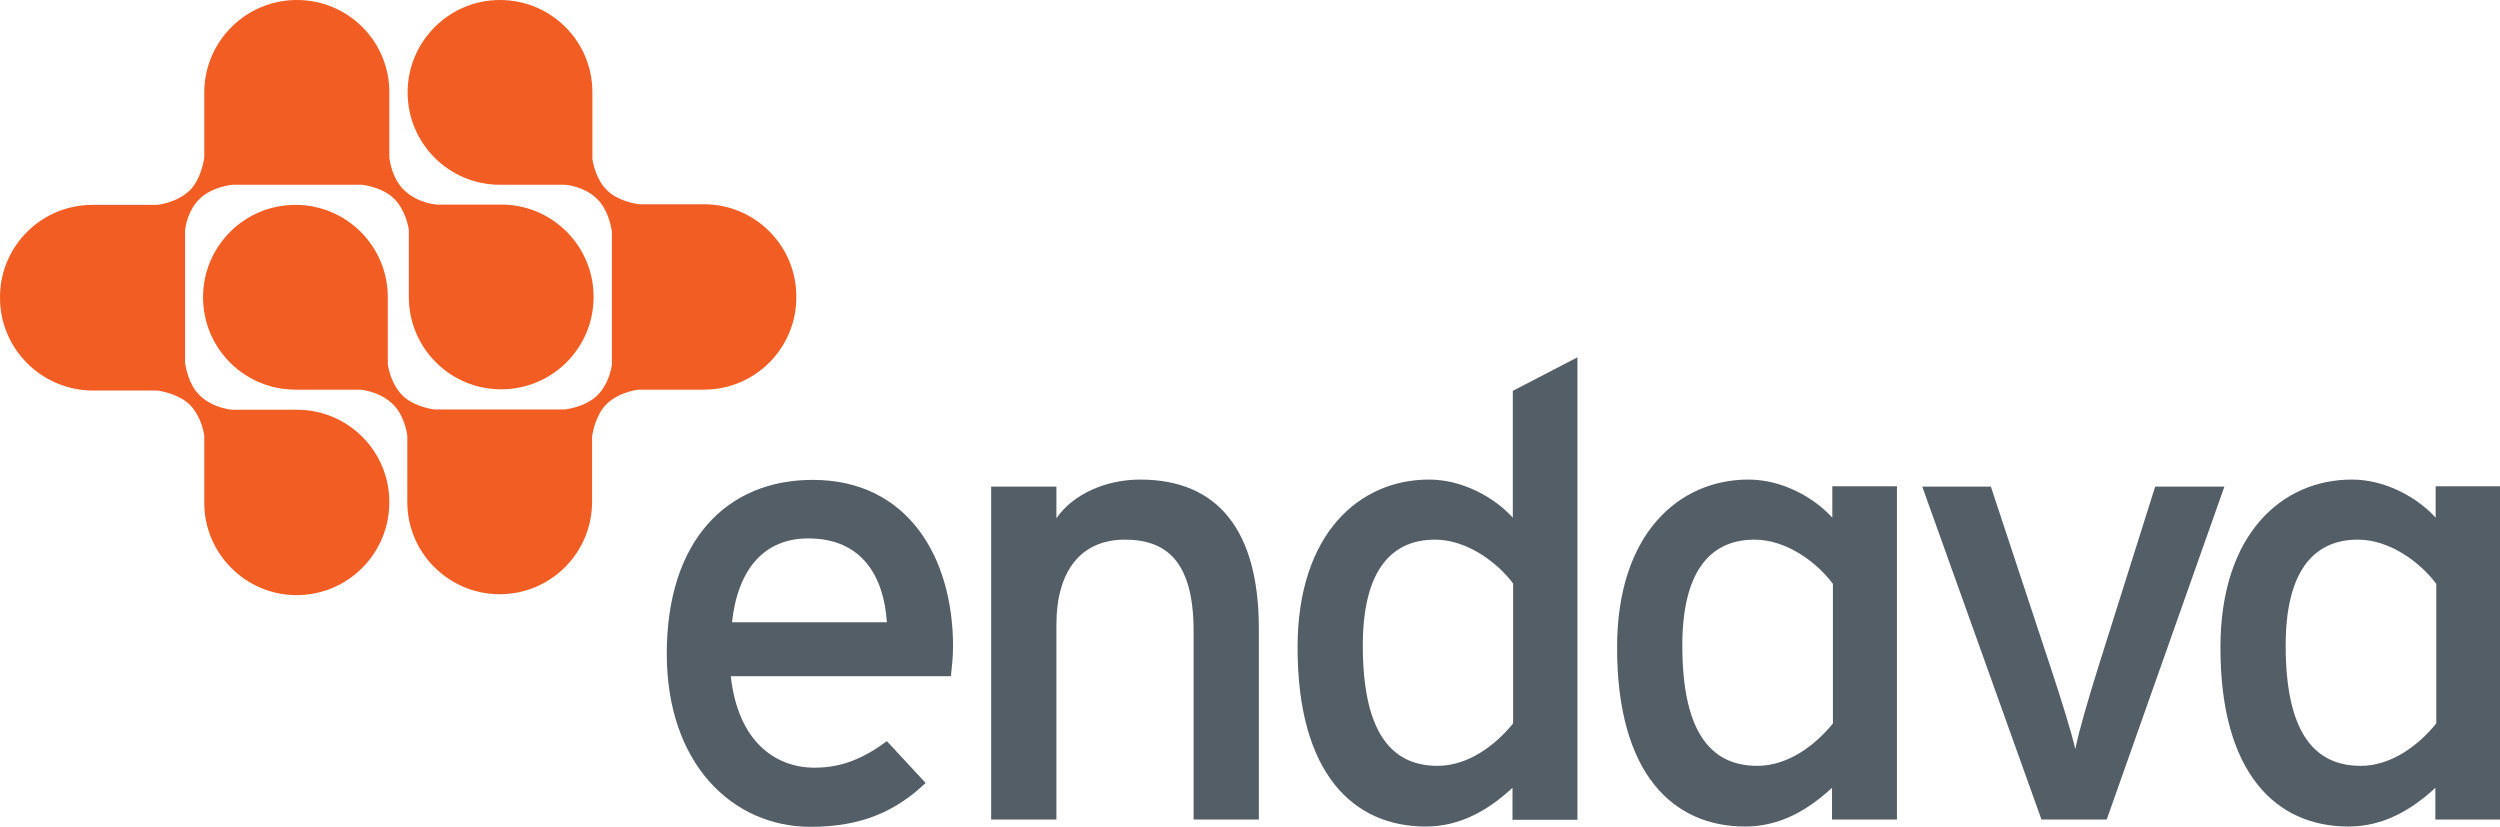 <?xml version="1.0" encoding="utf-8"?>
<!-- Generator: Adobe Illustrator 24.1.0, SVG Export Plug-In . SVG Version: 6.00 Build 0)  -->
<svg version="1.1" xmlns="http://www.w3.org/2000/svg" xmlns:xlink="http://www.w3.org/1999/xlink" x="0px" y="0px"
	 viewBox="0 0 820 271.1" style="enable-background:new 0 0 820 271.1;" xml:space="preserve">
<style type="text/css">
	.st0{fill:#F15D22;}
	.st1{fill:#535E66;}
</style>
<g id="Layer_3">
	<path class="st0" d="M97.3,195.2c-16.7,0-30.3-13.6-30.3-30.3v0c0,0,0,0,0,0v-21.9c-0.2-1.8-1.3-6.7-4.7-10.2
		c-3.5-3.5-9.3-4.5-10.6-4.7H30.4c0,0,0,0,0,0c0,0,0,0,0,0C13.6,128,0,114.4,0,97.7c0,0,0,0,0-0.1c0,0,0-0.1,0-0.1
		c0-16.8,13.6-30.3,30.3-30.3c0,0,0,0,0,0c0,0,0,0,0,0h21c0,0,0,0,0,0c0,0.1,6.7-0.6,11-4.8c3.6-3.6,4.5-9.6,4.7-10.7V30.4v0
		c0,0,0,0,0,0C67,13.6,80.6,0,97.4,0l0,0l0,0c14.7,0,26.9,10.4,29.7,24.2c0.4,2,0.6,4,0.6,6.1c0,0,0,0,0,0v0v21.5
		c0.2,1.4,1.1,6.9,4.7,10.4c4.4,4.5,10.8,4.9,10.8,4.9s0,0,0,0h21.2c0,0,0,0,0,0h0c16.8,0,30.3,13.6,30.3,30.3
		c0,16.8-13.6,30.3-30.3,30.3c-16.8,0-30.3-13.6-30.3-30.3v0c0,0,0,0,0,0v-22c-0.3-1.9-1.4-6.8-4.8-10.2c-3.4-3.4-8.9-4.4-10.5-4.6
		H97.4h0c0,0,0,0,0,0l0,0l0,0c0,0,0,0,0,0c0,0,0,0,0,0H76.2c0,0-6.7,0.6-10.8,4.7c-3.6,3.6-4.5,8.4-4.7,10.2v22v0v0c0,0,0,0,0,0.1
		c0,0,0,0,0,0.1c0,0,0,0,0,0c0,0,0,0,0,0v21.4c0.2,1.2,1.1,6.9,4.7,10.5c4.5,4.4,10.8,4.8,10.8,4.8s0,0,0,0h21.2h0c0,0,0,0,0,0
		c16.8,0,30.3,13.6,30.3,30.3C127.7,181.6,114.1,195.2,97.3,195.2z M133.7,30.3c0,16.8,13.6,30.3,30.3,30.3h0c0,0,0,0,0,0h21.2
		c0,0,0,0,0,0s6.4,0.3,10.8,4.8c3.6,3.6,4.5,9.3,4.7,10.5v21.4c0,0,0,0,0,0c0,0,0,0,0,0c0,0,0,0,0,0.1c0,0,0,0,0,0.1c0,0,0,0,0,0
		c0,0,0,0,0,0v22c-0.2,1.8-1.2,6.6-4.7,10.1c-4.1,4.1-10.8,4.7-10.8,4.7H164c0,0,0,0,0,0c0,0,0,0,0,0h0l0,0h0c0,0,0,0,0,0h-21.5
		c-1.6-0.2-7.1-1.2-10.5-4.6c-3.4-3.4-4.5-8.2-4.8-10.2v-22c0,0,0,0,0,0c0,0,0,0,0,0c0-16.8-13.6-30.3-30.3-30.3
		c-16.8,0-30.3,13.6-30.3,30.3c0,16.8,13.6,30.3,30.3,30.3c0,0,0,0,0,0c0,0,0,0,0,0h21.3c0,0,0,0,0,0s6.4,0.5,10.8,4.9
		c3.5,3.5,4.5,9,4.6,10.4v21.5c0,0,0,0,0,0c0,0,0,0,0,0c0,2.1,0.2,4.1,0.6,6.1c2.8,13.8,15.1,24.2,29.7,24.2l0,0h0
		c16.8,0,30.3-13.6,30.3-30.3c0,0,0,0,0,0v0v-21.3c0.1-1.1,1.1-7.1,4.7-10.7c4.3-4.3,11-4.9,11-4.8c0,0,0,0,0,0h21c0,0,0,0,0,0
		c0,0,0,0,0,0c16.8,0,30.3-13.6,30.3-30.3c0,0,0,0,0-0.1c0,0,0,0,0-0.1c0-16.8-13.6-30.3-30.3-30.3c0,0,0,0,0,0c0,0,0,0,0,0h-21.3
		c-1.3-0.2-7.1-1.1-10.6-4.7c-3.4-3.4-4.4-8.3-4.7-10.2V30.4v0c0,0,0,0,0,0C194.4,13.6,180.8,0,164,0C147.3,0,133.7,13.6,133.7,30.3
		z"/>
	<g>
		<g>
			<path class="st1" d="M311.9,221.8h-72.2c2.3,21,14.2,30,27.5,30c9.2,0,16.4-3.3,23.7-8.7l12.7,13.7c-9.6,9.2-21,14.4-37.7,14.4
				c-25.6,0-47.2-20.6-47.2-56.8c0-37,19.6-57,47.9-57c31,0,46,25.2,46,54.7C312.6,216,312.1,219.5,311.9,221.8z M265.1,176.6
				c-14.4,0-23.1,10-25,27.5h50.8C289.9,189.1,282.8,176.6,265.1,176.6z"/>
			<path class="st1" d="M391.5,268.8V207c0-22.1-8.3-30-22.5-30c-14.4,0-22.5,10.2-22.5,27.9v63.9h-21.4V159.6h21.4V170
				c5.4-7.9,16.2-12.7,27.5-12.7c25.4,0,38.9,16.6,38.9,48.9v62.6H391.5z"/>
			<path class="st1" d="M496.1,268.8v-10.4c-7.9,7.3-17.1,12.7-28.5,12.7c-23.5,0-42-17.1-42-58.7c0-37.5,20.4-55.1,43.1-55.1
				c11,0,21.4,5.8,27.5,12.5v-41.6l21.2-11v151.7H496.1z M496.3,191.4c-4.8-6.5-14.8-14.4-25.6-14.4c-15.4,0-23.7,11.6-23.7,34.7
				c0,27.5,8.7,39.5,24.5,39.5c10.2,0,19.1-6.9,24.8-13.9V191.4z"/>
			<path class="st1" d="M691,268.8h-21.4l-39.1-109.2H653l19.6,59.3c3.5,10.6,6.7,20.8,8.1,26.8c1.2-6,4.2-16.2,7.5-26.8l18.7-59.3
				h22.7L691,268.8z"/>
			<path class="st1" d="M600.9,268.8v-10.4c-7.9,7.3-17.1,12.7-28.5,12.7c-23.5,0-42-17.1-42-58.7c0-37.5,20.4-55.1,43.1-55.1
				c11,0,21.4,5.8,27.5,12.5v-10.3h21.2v109.3H600.9z M601.1,191.4c-4.8-6.5-14.8-14.4-25.6-14.4c-15.4,0-23.7,11.6-23.7,34.7
				c0,27.5,8.7,39.5,24.6,39.5c10.2,0,19.1-6.9,24.8-13.9V191.4z"/>
			<path class="st1" d="M798.8,268.8v-10.4c-7.9,7.3-17.1,12.7-28.5,12.7c-23.5,0-42-17.1-42-58.7c0-37.5,20.4-55.1,43.1-55.1
				c11,0,21.4,5.8,27.5,12.5v-10.3H820v109.3H798.8z M799,191.4c-4.8-6.5-14.8-14.4-25.6-14.4c-15.4,0-23.7,11.6-23.7,34.7
				c0,27.5,8.7,39.5,24.6,39.5c10.2,0,19.1-6.9,24.8-13.9V191.4z"/>
		</g>
	</g>
</g>
<g id="Layer_2">
</g>
</svg>
